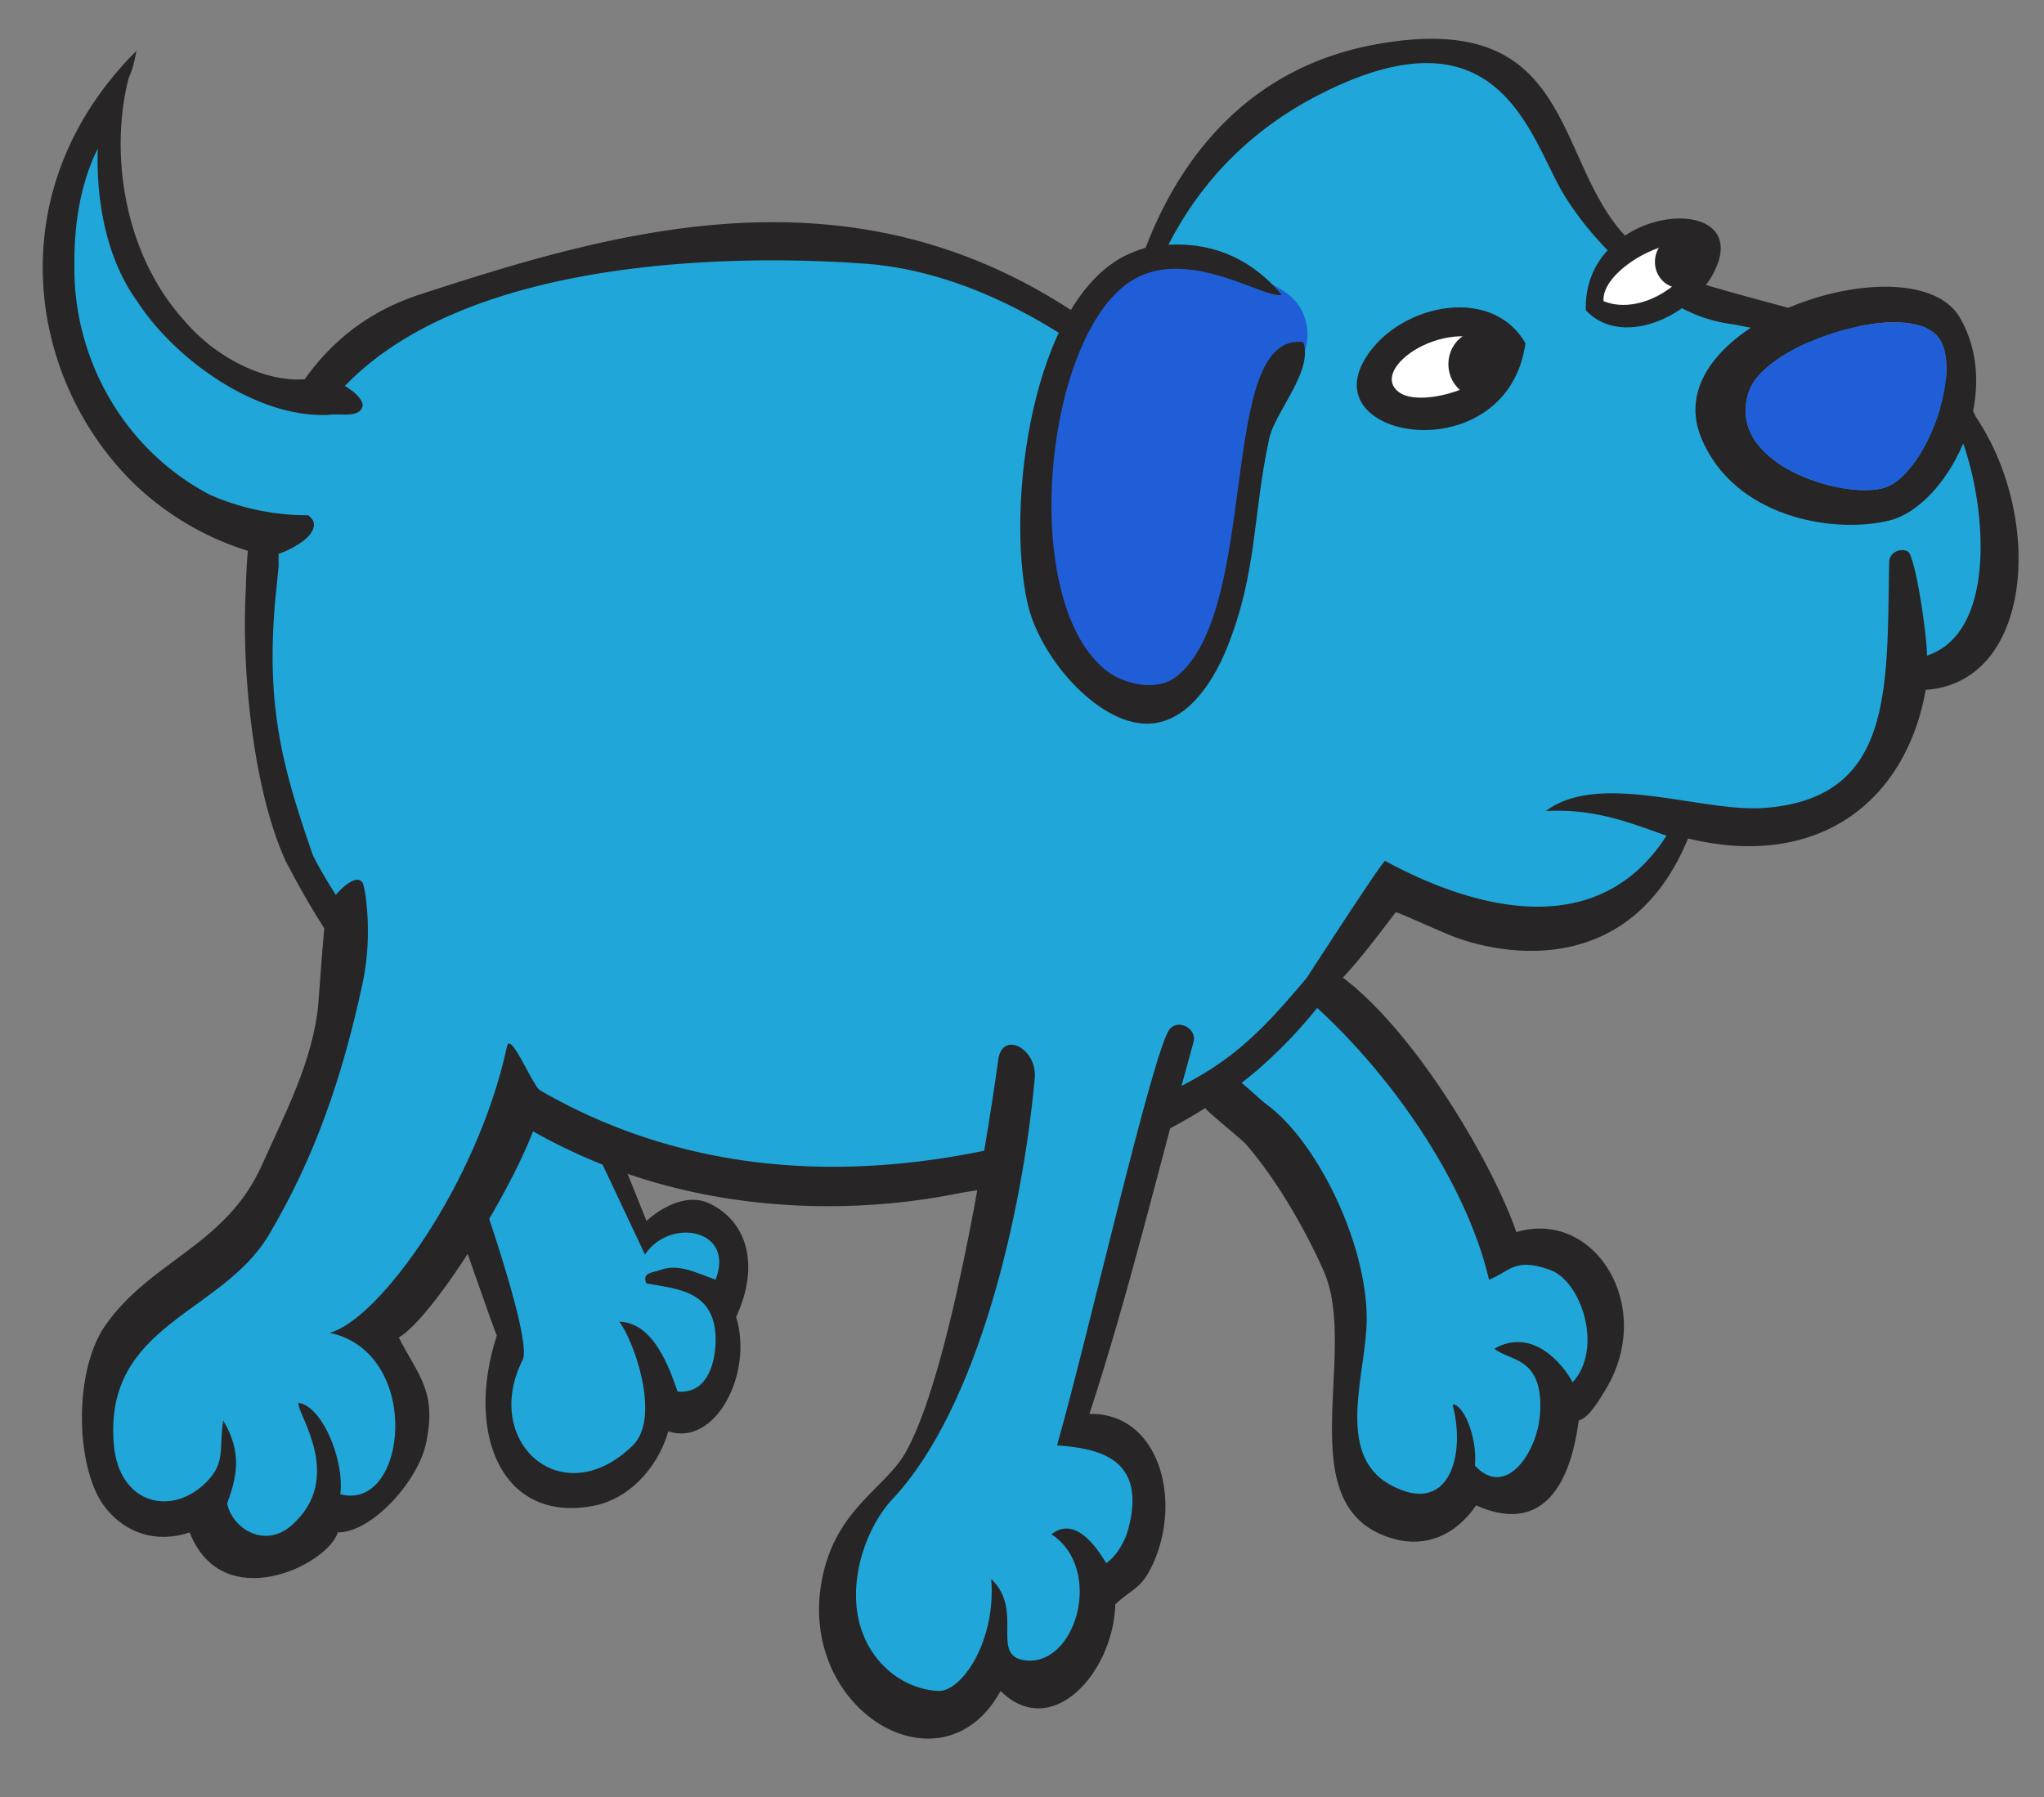 <svg xmlns="http://www.w3.org/2000/svg" version="1.1" id="dog2-b" x="0" y="0" width="131.346" height="115.505" viewBox="10.933 29.625 131.346 115.505" xml:space="preserve"><rect x="10.933" y="29.625" width="131.346" height="115.505" fill="#808080" stroke="none"/><defs><style/></defs><g id="Back_Leg_2"><path id="Fill_1_" fill="#20A6D8" d="M36.125 91.625s4.473-5.682 9.604 3.375 6.646 13.6 6.646 13.6S59 105.5 57.5 113c0 0 1 7.75-3.625 7.375 0 0-3.502 6.124-7.246 4.625s-4.254-5-2.629-9.25l-7.875-24.125z"/><path id="Outline_2_" fill="#272525" d="M52.476 108.084c1.146-1.038 2.736-1.732 4.003-1.141 2.527 1.179 3.271 4.054 1.757 7.312 1.127 3.651-1.347 8.352-4.357 7.352-.732 2.498-2.639 4.332-4.674 4.758-6.009 1.253-8.41-4.59-6.347-10.91-.35-.762-8.756-24.874-8.614-25.872l1.881 2.042c.985 1.508 9.38 23.432 8.393 25.391-2.662 5.276 2.54 9.94 7.083 5.492 1.854-1.814 0-6.892-.883-7.951 2.266.062 3.243 3.058 3.759 4.496 2.005.16 2.41-2.013 2.44-3.178.088-3.361-2.535-3.413-4.442-3.775-.336-.716.483-.701.83-.84 1.239-.494 2.436.206 3.613.6 1.269-3.264-2.941-4.021-4.54-1.615l-7.29-15.481c-.033-.72 1.452-.533 1.787-.638l5.601 13.958z"/></g><g id="Front_Leg_2_1_"><path id="Fill_2_" fill="#20A6D8" d="M109.135 109.924c-1.506.048-2.055-1.6-2.93-3.098-1.872-3.174-2.646-5.245-4.882-7.993-1.934-2.37-3.245-4.59-4.826-6.434-1.304-.508-2.642-.85-3.938-.937-2.214-.149-4.791.58-5.297 3.1.278.806.415 1.693.363 2.635-.009.154-.034.31-.049.464.296.803.709 1.576 1.128 2.345.081-.112.148-.222.186-.326 1.394.293 2.088 1.846 3.4 2.951 2.094 1.75 3.07 3.449 3.904 6.395 1.344 4.721.429 7.867 1.303 12.787.268 1.523.326 2.847 1.383 3.695 2.139 1.75 5.393 2.348 6.594-.6 1.383 1.697 3.7 1.123 4.963-.698.854-1.224.326-2.499.977-3.896.406-.875 1.139-.799 1.71-1.498 1.585-1.948 1.81-4.996.323-7.095-1.159-1.648-2.541-1.871-4.312-1.797z"/><path id="Outline_3_" fill="#272525" d="M108.375 108.802c4.993-1.502 8.954 4.72 5.762 10.07-.389.649-1.094 1.882-1.758 2.038-.598 4.58-2.604 7.234-6.591 5.455-1.34 1.947-3.255 2.713-5.272 2.156-6.97-1.92-2.158-11.953-4.541-17.264-1.266-2.816-3.016-5.809-4.912-8.027-.393-.461-2.509-2.104-2.685-2.4-.365-.607-1.577-2.201.275-2.445 1.356-.179 2.804 1.575 3.659 2.203 3.34 2.454 6.479 9.067 6.445 13.85-.025 3.424-2.078 8.633 1.514 10.606 3.797 2.088 4.871-1.938 4.004-5.153.604-.104 1.6 1.918 1.437 3.916 1.954 2.154 4.008-.812 4.181-3.316.254-3.719-1.981-3.377-2.931-4.195 2.411-1.379 4.364.918 5.027 2.158 1.975-2.121.598-6.508-1.478-7.234-2.279-.798-2.522.103-3.894.641-1.562-6.743-7.253-14.726-13.292-19.359-.131-.698.773-1.062 1.074-1.559 5.322 1.453 12.066 12.379 13.976 17.859z"/></g><g id="Body"><path id="Body_Fill" fill="#20A6D8" d="M83.658 52.759S67.125 39.5 44.875 47.25s-16.5 20.5-17.25 26.25 3.125 19.77 19.25 27.572 40.625 7.178 53.25-14.447c0 0 14.5 7.75 18.875-4.125 0 0 14.5 2.25 14.375-9.375 0 0 7.375.625 5.625-11.125s-11.375-10.875-15.25-12.125-9.336-3.444-12.625-10-5.5-8.5-14.125-6.125-13.342 15.634-13.342 19.009z"/><path id="Body_Outline" fill="#272525" d="M137.895 56.406s-2.061-5.13-11.415-6.831c-2.394-.644-6.655-1.769-7.458-2.173a6.195 6.195 0 0 1-1.223-.824C109.984 42.8 114 29.75 99.25 32.494S82.952 51.875 82.952 51.875C67.529 39.5 51.458 44.121 37.875 48.563 26.604 52.25 26.806 66.047 26.729 67.461c-.29 5.338.486 12.95 2.557 17.486.037.082.118.234.223.419 14.37 27.575 41.26 21.246 43.142 20.922 2.625-.452 10.152-1.374 17.413-6.588 3.808-2.734 6.295-6.339 6.295-6.339l-.009-.004c1.688-1.656 2.94-3.379 4.276-5.113.39.097 2.892 1.263 3.774 1.591 3.593 1.333 11.41 2.404 15.007-6.327 8.436 2.037 14.006-2.428 15.271-9.551 6.894-.48 7.601-11.058 3.217-17.551zm-3.138 15.352c.035-.799-.541-5.283-1.104-6.543-.192-.431-1.305-.301-1.322.55-.161 8.116.322 15.183-8.066 15.783-3.99.286-10.578-2.397-13.996.2 3.254-.2 5.699.872 7.754 1.579-4.358 6.813-12.205 4.813-18.09 1.618-.363.296-4.995 7.482-5.057 7.555-3.33 3.928-5.5 6.25-11.923 8.572-37.533 13.57-51.822-16.325-51.903-16.461-2.101-5.998-2.972-9.747-2.451-16.213l.24-2.414c-.412-20.391 28.537-20.109 37.787-19.405S83.5 54.375 83.5 54.375s.25-12.5 12.125-18.625 13.641 2.942 15.875 6.5 5.012 5.418 5.012 5.418c1.615 1.432 3.441 2.489 5.717 2.789 2.676.468 13.156 2.605 14.843 7.631 1.48 4.105 2.205 12.172-2.315 13.67z"/></g><g id="Tail"><path id="Fill_5_" fill="#20A6D8" d="M38.211 60.657c.074-1.147-.145-2.296-.774-3.278-.763-1.192-1.838-2.124-3.096-2.591a.431.431 0 0 1-.231.089c-.736.064-1.361.096-1.982-.106-5.659.376-10.793-2.98-13.378-8.21-1.713-3.46-1.145-5.69-1.076-9.269-4.081 6.005-5.139 12.292-.877 19.377 4.152 6.881 15.187 10.01 19.791 7.033.657-.949 1.546-1.864 1.623-3.045z"/><path id="Outline" fill="#272525" d="M29.91 64.72c.454-.276 1.104-.698 1.19-1.28.044-.295-.124-.523-.365-.704a15.55 15.55 0 0 1-6.311-1.314c-5.71-3-8.785-8.952-8.711-14.721-.029-2.66.393-5.308 1.503-7.535-.103 3.109.444 6.952 2.551 9.85 2.478 3.786 7.711 7.49 12.281 7.27.83-.122 2.015.245 2.195-.61-.01-.051-.017-.101-.026-.152-.138-.333-.421-.611-.704-.817-.534-.391-1.225-.779-1.922-.902-2.846.844-6.641-.983-8.807-3.57-3.94-4.338-4.802-10.842-3.587-15.588.264-.556.385-1.158.507-1.759-8.771 8.761-7.112 20.689-.483 27.491a18.342 18.342 0 0 0 8.994 5.004 5.537 5.537 0 0 0 1.695-.663z"/></g><g id="Back_Leg_1_1_"><path id="Fill" fill="#20A6D8" d="M23.961 126.536S19.753 128.086 18 125s.125-9.25 4.5-12.5 8.625-9.801 9.125-12.963S33.5 87.625 33.5 87.625s15.854-2.076 10.489 11.912-9.239 15.838-9.239 15.838 4.247 4.398 2 8.25-4.625 3.301-4.625 3.301-5.828 6.396-8.164-.39z"/><path id="Outline_1_" fill="#272525" d="M25.526 126.244c.362 1.66 2.425 2.879 4.101 1.439 3.576-3.072.303-7.324.488-7.912 1.55.237 2.961 3.729 2.686 5.875 4.319 1.166 5.334-9.097-.684-10.371 3.21-.858 9.508-9.639 11.396-18.401.211-.979 1.476 2.139 2.066 2.783 1.295 1.415-6.184 14.26-9.021 15.917 1.235 2.441 2.458 3.412 1.758 6.773-.514 2.467-3.487 5.762-5.676 5.754-.651 2.099-7.404 5.396-9.52 0-3.011 1-5.121-.822-5.896-2.338-1.483-2.896-1.377-8.258.439-10.908 2.885-4.211 7.774-5.144 10.106-10.369 1.449-3.248 3.29-6.697 3.618-10.361.095-1.06.34-4.961.522-5.955.141-.764 1.875-2.639 2.333-1.795.166.307.656 3.335 0 6.395-1.316 6.139-3.12 11.305-6.034 16.213-3.04 5.117-10.633 5.723-9.96 13.484.338 3.887 3.805 4.648 6.005 2.34 1.197-1.26.736-2.1 1.025-3.896 1.262 2.097.844 3.722.248 5.333z"/></g><g id="Front_Leg_1"><path fill="#20A6D8" d="M76.494 97.75s8.895-14.25 9.7-.875L80 121.625s8.323 1.215 2.5 9.412c0 0-2.75 9.338-7.5 6.088 0 0-1.875 2.875-4.25 2.75s-10.544-6.758-4-13.339c6.375-6.411 6-11.161 6.25-11.911s3.494-16.875 3.494-16.875z"/><path fill="#272525" d="M80.938 120.49c4.383-.112 5.996 5.377 4.104 9.591-.749 1.665-1.292 1.577-2.439 2.638-.123 4.389-4.078 8.817-7.373 5.574-3.761 6.837-13.121 1.241-11.474-7.191.878-4.498 4.004-5.78 5.342-8.094 2.754-4.757 5.146-19.203 5.984-25.294.258-1.884 2.519-.703 2.343 1.199-.79 8.646-3.626 21.165-9.129 27.032-1.701 1.812-2.784 5.046-2.197 7.73.601 2.753 2.828 4.503 5.125 4.615 1.494.074 3.731-3.197 3.405-7.191 2.116 1.998-.067 4.885 2.111 5.215 3.319.504 5.171-5.854 1.758-8.092 1.664-1.318 3.153 1.27 3.517 1.856.619-.409 1.193-1.339 1.413-2.158 1.267-4.688-2.045-5.214-4.567-5.415 2.037-7.202 6.228-25.654 7.256-26.771.598-.648 1.734.035 1.514.84-2.211 7.947-4.139 16.121-6.693 23.916z"/></g><g id="Nose_1_"><path id="Outline_11_" fill="#272525" d="M136.883 50.052c-2.916-5.089-19.675.276-16.636 7.695 2.101 5.129 8.485 6.214 12.099 5.327 3.613-.888 7.474-7.895 4.537-13.022zm-4.873 10.919c-2.605.79-10.343-1.532-8.674-6.233 1.111-3.137 10.355-5.998 12.198-3.372 1.542 2.199-.919 8.817-3.524 9.605z"/><path id="Fill_9_" fill="#205ED8" d="M123.336 54.738c-1.669 4.701 6.068 7.023 8.674 6.233 2.605-.788 5.066-7.406 3.524-9.605-1.843-2.626-11.087.235-12.198 3.372z"/></g><g id="R_Eye_1_"><path fill="#272525" d="M112.837 49.562c-.206-6.587 10.006-7.692 8.521-3.132-1.071 3.287-6.098 5.753-8.521 3.132z"/><path fill="#FFF" d="M113.977 48.981c-.158-1.872 3.75-4.045 5.115-3.577 2.099.721-1.955 4.838-5.115 3.577z"/><ellipse fill="#272525" cx="118.859" cy="46.457" rx="1.582" ry="1.67"/></g><g id="L_Eye_1_"><path fill="#272525" d="M108.959 51.689c-1.152 8.077-13.12 6.358-10.453 1.257 1.926-3.68 8.221-5.173 10.453-1.257z"/><path fill="#FFF" d="M107.525 52.054c-.211 2.325-5.16 3.797-6.631 2.818-2.26-1.506 3.268-5.299 6.631-2.818z"/><ellipse fill="#272525" cx="106.039" cy="53.027" rx="2.034" ry="2.147"/></g><g id="Ear_1_"><path id="Fill_10_" fill="#205ED8" d="M93.154 54.822c.934-1.486 2.099-2.542 1.731-4.38-.398-1.876-1.832-2.307-3.33-3.128-2.729-1.486-5.029-2.66-7.728-1.096-5.529 3.247-6.395 9.777-6.395 17.049 0 4.066.898 6.843 3.33 9.698 2.032 2.385 5.695 2.854 7.46.156 3.934-5.942 1.134-12.355 4.932-18.299z"/><path id="Outline_12_" fill="#272525" d="M86.545 73.093c-1.273 1.021-3.463.521-4.65-.475-5.599-4.696-3.799-21.821 1.941-25.07 3.593-2.033 8.478 1.362 9.453 1.018-2.696-3.233-5.896-3.266-7.122-3.217-.982-.009-1.644.128-2.843.664-6.076 2.919-7.777 16.057-6.362 22.38.774 3.455 4.461 7.718 7.644 7.738 2.513.014 4.222-2.522 5.178-4.89 1.952-4.843 1.642-8.529 2.709-13.438.376-1.731 2.819-4.275 2.196-6.188-5.574-.75-2.717 17.13-8.144 21.478z"/></g></svg>